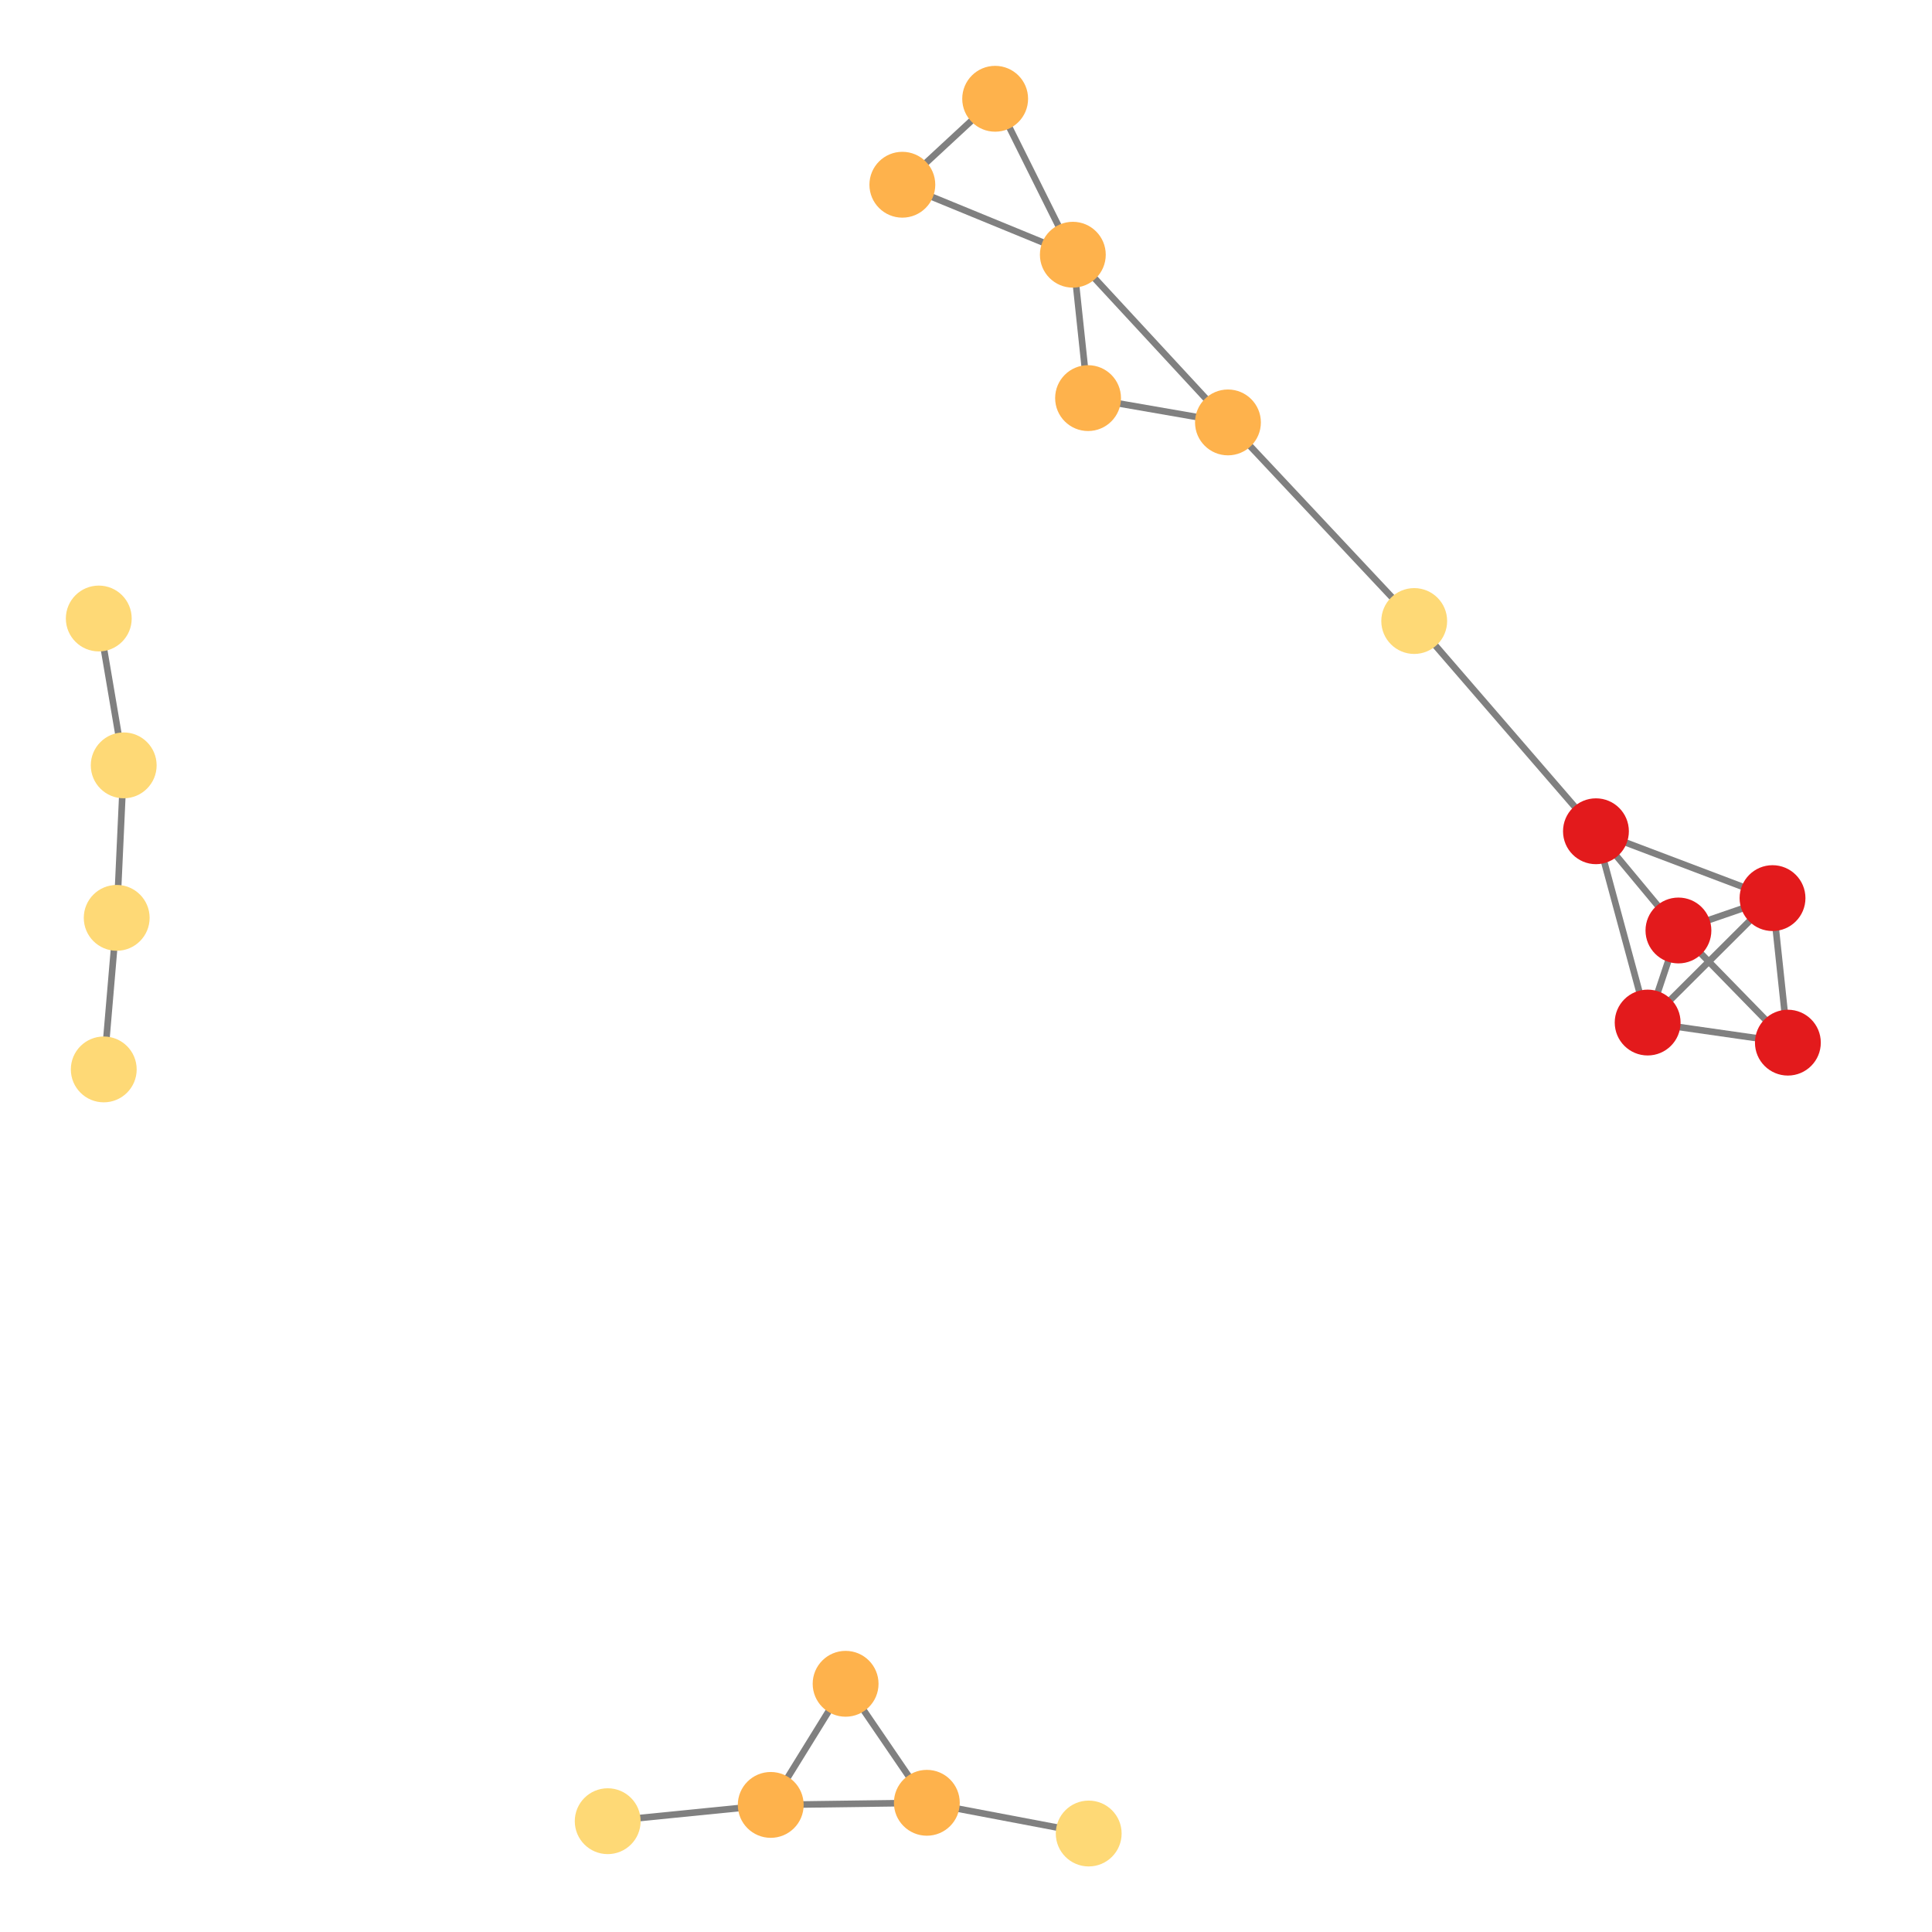 <svg width="600" height="600" xmlns="http://www.w3.org/2000/svg" style="animation-delay: 0s; animation-direction: normal; animation-duration: 0s; animation-fill-mode: none; animation-iteration-count: 1; animation-name: none; animation-play-state: running; animation-timing-function: ease; background-attachment: scroll; background-blend-mode: normal; background-clip: border-box; background-color: rgba(0, 0, 0, 0); background-image: none; background-origin: padding-box; background-position: 0% 0%; background-repeat: repeat; background-size: auto; border-bottom-color: rgb(0, 0, 0); border-bottom-left-radius: 0px; border-bottom-right-radius: 0px; border-bottom-style: none; border-bottom-width: 0px; border-collapse: separate; border-image-outset: 0px; border-image-repeat: stretch; border-image-slice: 100%; border-image-source: none; border-image-width: 1; border-left-color: rgb(0, 0, 0); border-left-style: none; border-left-width: 0px; border-right-color: rgb(0, 0, 0); border-right-style: none; border-right-width: 0px; border-top-color: rgb(0, 0, 0); border-top-left-radius: 0px; border-top-right-radius: 0px; border-top-style: none; border-top-width: 0px; bottom: auto; box-shadow: none; box-sizing: content-box; break-after: auto; break-before: auto; break-inside: auto; caption-side: top; clear: none; clip: auto; color: rgb(0, 0, 0); content: ; cursor: auto; direction: ltr; display: inline; empty-cells: show; float: none; font-family: sans-serif; font-kerning: auto; font-size: 12px; font-stretch: normal; font-style: normal; font-variant: normal; font-variant-ligatures: normal; font-variant-caps: normal; font-variant-numeric: normal; font-weight: normal; height: 600px; image-rendering: auto; isolation: auto; left: auto; letter-spacing: normal; line-height: normal; list-style-image: none; list-style-position: outside; list-style-type: disc; margin-bottom: 0px; margin-left: 0px; margin-right: 0px; margin-top: 0px; max-height: none; max-width: none; min-height: 0px; min-width: 0px; mix-blend-mode: normal; object-fit: fill; object-position: 50% 50%; offset-distance: 0px; offset-path: none; offset-rotate: auto 0deg; offset-rotation: auto 0deg; opacity: 1; orphans: 2; outline-color: rgb(0, 0, 0); outline-offset: 0px; outline-style: none; outline-width: 0px; overflow-anchor: auto; overflow-wrap: normal; overflow-x: hidden; overflow-y: hidden; padding-bottom: 20px; padding-left: 20px; padding-right: 20px; padding-top: 20px; pointer-events: auto; position: static; resize: none; right: auto; speak: normal; table-layout: auto; tab-size: 8; text-align: start; text-align-last: auto; text-decoration: none; text-indent: 0px; text-rendering: auto; text-shadow: none; text-size-adjust: auto; text-overflow: clip; text-transform: none; top: auto; touch-action: auto; transition-delay: 0s; transition-duration: 0s; transition-property: all; transition-timing-function: ease; unicode-bidi: normal; vertical-align: baseline; visibility: visible; white-space: normal; widows: 2; width: 600px; will-change: auto; word-break: normal; word-spacing: 0px; word-wrap: normal; z-index: auto; zoom: 1; -webkit-appearance: none; backface-visibility: visible; -webkit-background-clip: border-box; -webkit-background-origin: padding-box; -webkit-border-horizontal-spacing: 0px; -webkit-border-image: none; -webkit-border-vertical-spacing: 0px; -webkit-box-align: stretch; -webkit-box-decoration-break: slice; -webkit-box-direction: normal; -webkit-box-flex: 0; -webkit-box-flex-group: 1; -webkit-box-lines: single; -webkit-box-ordinal-group: 1; -webkit-box-orient: horizontal; -webkit-box-pack: start; -webkit-box-reflect: none; column-count: auto; column-gap: normal; column-rule-color: rgb(0, 0, 0); column-rule-style: none; column-rule-width: 0px; column-span: none; column-width: auto; align-content: stretch; align-items: stretch; align-self: stretch; flex-basis: auto; flex-grow: 0; flex-shrink: 1; flex-direction: row; flex-wrap: nowrap; justify-content: flex-start; -webkit-font-smoothing: auto; -webkit-highlight: none; hyphens: manual; -webkit-hyphenate-character: auto; -webkit-line-break: auto; -webkit-line-clamp: none; -webkit-locale: &quot;en&quot;; -webkit-margin-before-collapse: collapse; -webkit-margin-after-collapse: collapse; -webkit-mask-box-image: none; -webkit-mask-box-image-outset: 0px; -webkit-mask-box-image-repeat: stretch; -webkit-mask-box-image-slice: 0 fill; -webkit-mask-box-image-source: none; -webkit-mask-box-image-width: auto; -webkit-mask-clip: border-box; -webkit-mask-composite: source-over; -webkit-mask-image: none; -webkit-mask-origin: border-box; -webkit-mask-position: 0% 0%; -webkit-mask-repeat: repeat; -webkit-mask-size: auto; order: 0; perspective: none; perspective-origin: 320px 320px; -webkit-print-color-adjust: economy; -webkit-rtl-ordering: logical; shape-outside: none; shape-image-threshold: 0; shape-margin: 0px; -webkit-tap-highlight-color: rgba(0, 0, 0, 0.18); -webkit-text-combine: none; -webkit-text-decorations-in-effect: none; -webkit-text-emphasis-color: rgb(0, 0, 0); -webkit-text-emphasis-position: over; -webkit-text-emphasis-style: none; -webkit-text-fill-color: rgb(0, 0, 0); -webkit-text-orientation: vertical-right; -webkit-text-security: none; -webkit-text-stroke-color: rgb(0, 0, 0); -webkit-text-stroke-width: 0px; transform: none; transform-origin: 320px 320px; transform-style: flat; -webkit-user-drag: auto; -webkit-user-modify: read-only; user-select: text; -webkit-writing-mode: horizontal-tb; -webkit-app-region: no-drag; buffered-rendering: auto; clip-path: none; clip-rule: nonzero; mask: none; filter: none; flood-color: rgb(0, 0, 0); flood-opacity: 1; lighting-color: rgb(255, 255, 255); stop-color: rgb(0, 0, 0); stop-opacity: 1; color-interpolation: sRGB; color-interpolation-filters: linearRGB; color-rendering: auto; fill: rgb(0, 0, 0); fill-opacity: 1; fill-rule: nonzero; marker-end: none; marker-mid: none; marker-start: none; mask-type: luminance; shape-rendering: auto; stroke: none; stroke-dasharray: none; stroke-dashoffset: 0px; stroke-linecap: butt; stroke-linejoin: miter; stroke-miterlimit: 4; stroke-opacity: 1; stroke-width: 1px; alignment-baseline: auto; baseline-shift: 0px; dominant-baseline: auto; text-anchor: start; writing-mode: horizontal-tb; vector-effect: none; paint-order: fill stroke markers; d: none; cx: 0px; cy: 0px; x: 0px; y: 0px; r: 0px; rx: auto; ry: auto;" version="1.1" xmlns:xlink="http://www.w3.org/1999/xlink"><style type="text/css">svg { padding: 20px; }</style><svg xmlns="http://www.w3.org/2000/svg"><g transform="scale(2.045) translate(-155.069,-157.08)"><line class="link" x1="369.835" y1="251.39" x2="397.434" y2="283.317" style="stroke: grey; stroke-width: 1;"/><line class="link" x1="424.249" y1="293.47" x2="409.96" y2="298.386" style="stroke: grey; stroke-width: 1;"/><line class="link" x1="405.286" y1="312.367" x2="397.434" y2="283.317" style="stroke: grey; stroke-width: 1;"/><line class="link" x1="405.286" y1="312.367" x2="426.581" y2="315.419" style="stroke: grey; stroke-width: 1;"/><line class="link" x1="426.581" y1="315.419" x2="409.96" y2="298.386" style="stroke: grey; stroke-width: 1;"/><line class="link" x1="409.96" y1="298.386" x2="397.434" y2="283.317" style="stroke: grey; stroke-width: 1;"/><line class="link" x1="272.115" y1="431.179" x2="283.485" y2="412.785" style="stroke: grey; stroke-width: 1;"/><line class="link" x1="341.549" y1="221.23" x2="320.305" y2="217.538" style="stroke: grey; stroke-width: 1;"/><line class="link" x1="292.102" y1="185.134" x2="306.196" y2="172.08" style="stroke: grey; stroke-width: 1;"/><line class="link" x1="170.069" y1="251.008" x2="173.856" y2="273.31" style="stroke: grey; stroke-width: 1;"/><line class="link" x1="272.115" y1="431.179" x2="295.821" y2="430.857" style="stroke: grey; stroke-width: 1;"/><line class="link" x1="247.357" y1="433.652" x2="272.115" y2="431.179" style="stroke: grey; stroke-width: 1;"/><line class="link" x1="320.402" y1="435.523" x2="295.821" y2="430.857" style="stroke: grey; stroke-width: 1;"/><line class="link" x1="306.196" y1="172.08" x2="317.992" y2="195.763" style="stroke: grey; stroke-width: 1;"/><line class="link" x1="397.434" y1="283.317" x2="424.249" y2="293.47" style="stroke: grey; stroke-width: 1;"/><line class="link" x1="320.305" y1="217.538" x2="317.992" y2="195.763" style="stroke: grey; stroke-width: 1;"/><line class="link" x1="283.485" y1="412.785" x2="295.821" y2="430.857" style="stroke: grey; stroke-width: 1;"/><line class="link" x1="341.549" y1="221.23" x2="317.992" y2="195.763" style="stroke: grey; stroke-width: 1;"/><line class="link" x1="369.835" y1="251.39" x2="341.549" y2="221.23" style="stroke: grey; stroke-width: 1;"/><line class="link" x1="426.581" y1="315.419" x2="424.249" y2="293.47" style="stroke: grey; stroke-width: 1;"/><line class="link" x1="173.856" y1="273.31" x2="172.792" y2="296.468" style="stroke: grey; stroke-width: 1;"/><line class="link" x1="405.286" y1="312.367" x2="409.96" y2="298.386" style="stroke: grey; stroke-width: 1;"/><line class="link" x1="424.249" y1="293.47" x2="405.286" y2="312.367" style="stroke: grey; stroke-width: 1;"/><line class="link" x1="292.102" y1="185.134" x2="317.992" y2="195.763" style="stroke: grey; stroke-width: 1;"/><line class="link" x1="172.792" y1="296.468" x2="170.826" y2="319.484" style="stroke: grey; stroke-width: 1;"/><circle class="node" r="5" cx="172.792" cy="296.468" style="fill: rgb(254, 217, 118);"/><circle class="node" r="5" cx="369.835" cy="251.39" style="fill: rgb(254, 217, 118);"/><circle class="node" r="5" cx="292.102" cy="185.134" style="fill: rgb(254, 178, 76);"/><circle class="node" r="5" cx="317.992" cy="195.763" style="fill: rgb(254, 178, 76);"/><circle class="node" r="5" cx="320.305" cy="217.538" style="fill: rgb(254, 178, 76);"/><circle class="node" r="5" cx="405.286" cy="312.367" style="fill: rgb(227, 26, 28);"/><circle class="node" r="5" cx="247.357" cy="433.652" style="fill: rgb(254, 217, 118);"/><circle class="node" r="5" cx="283.485" cy="412.785" style="fill: rgb(254, 178, 76);"/><circle class="node" r="5" cx="170.826" cy="319.484" style="fill: rgb(254, 217, 118);"/><circle class="node" r="5" cx="424.249" cy="293.47" style="fill: rgb(227, 26, 28);"/><circle class="node" r="5" cx="295.821" cy="430.857" style="fill: rgb(254, 178, 76);"/><circle class="node" r="5" cx="320.402" cy="435.523" style="fill: rgb(254, 217, 118);"/><circle class="node" r="5" cx="426.581" cy="315.419" style="fill: rgb(227, 26, 28);"/><circle class="node" r="5" cx="173.856" cy="273.31" style="fill: rgb(254, 217, 118);"/><circle class="node" r="5" cx="409.96" cy="298.386" style="fill: rgb(227, 26, 28);"/><circle class="node" r="5" cx="341.549" cy="221.23" style="fill: rgb(254, 178, 76);"/><circle class="node" r="5" cx="397.434" cy="283.317" style="fill: rgb(227, 26, 28);"/><circle class="node" r="5" cx="306.196" cy="172.08" style="fill: rgb(254, 178, 76);"/><circle class="node" r="5" cx="272.115" cy="431.179" style="fill: rgb(254, 178, 76);"/><circle class="node" r="5" cx="170.069" cy="251.008" style="fill: rgb(254, 217, 118);"/></g></svg></svg>